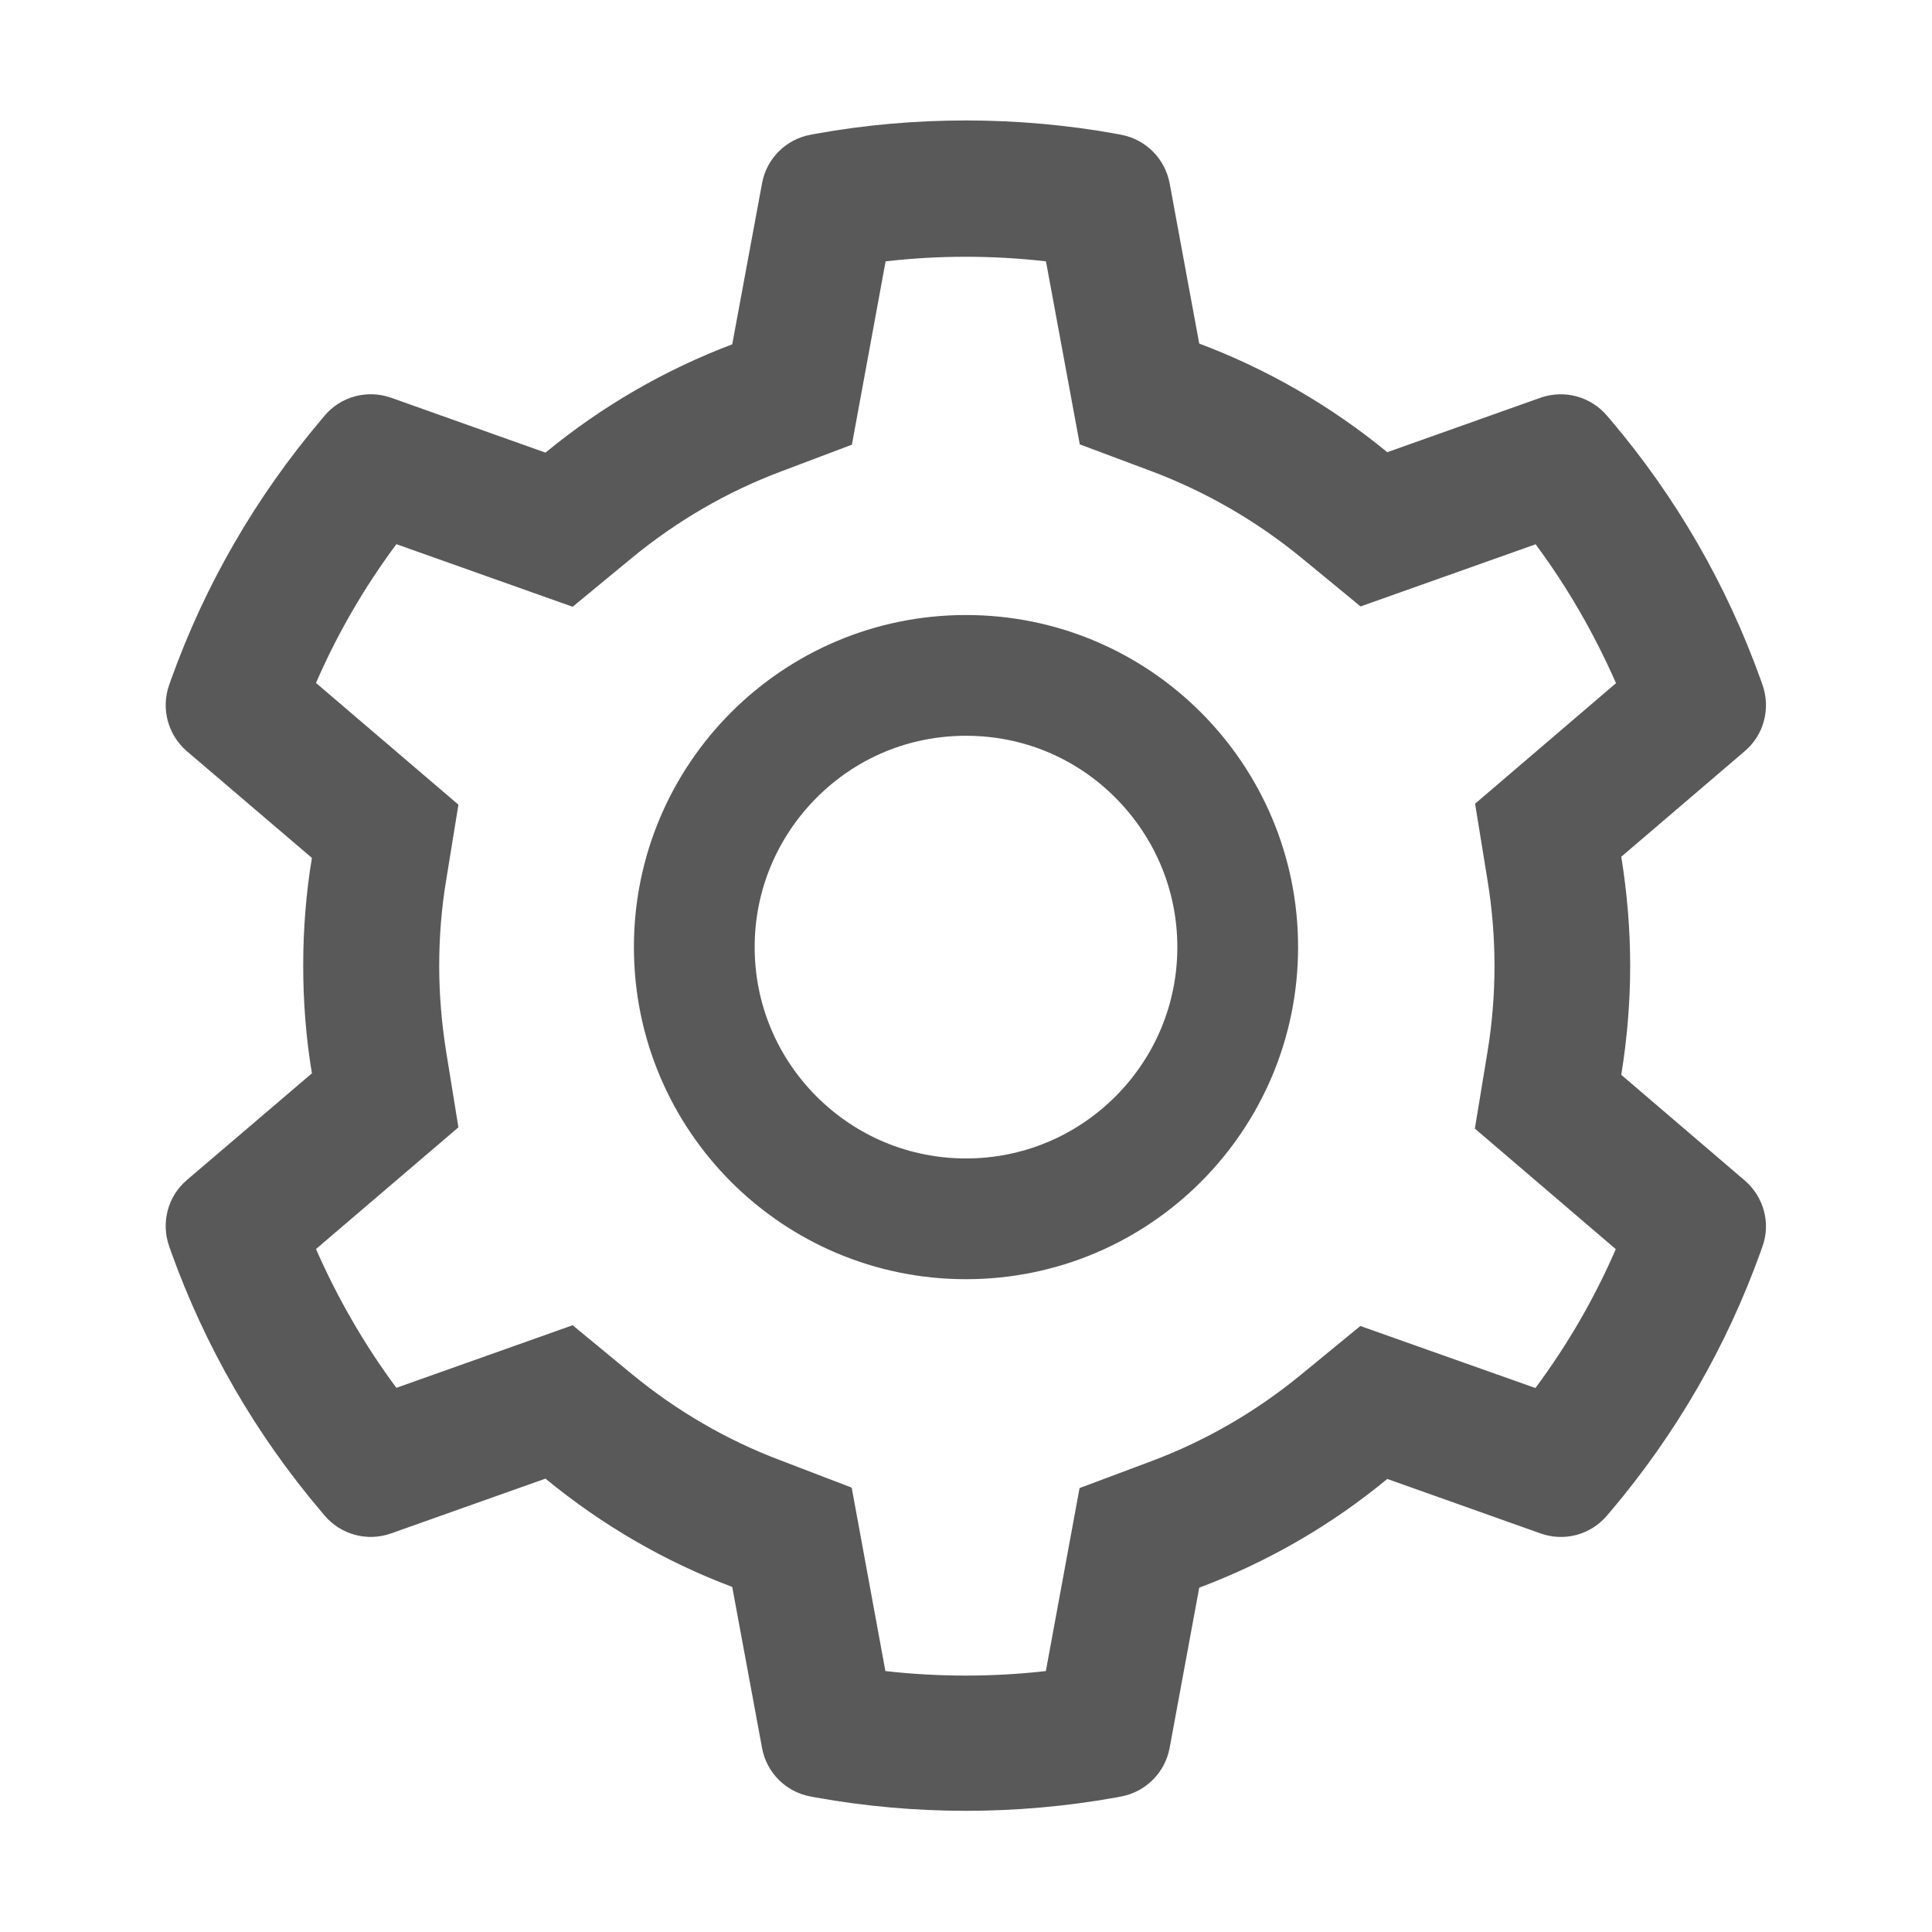 <?xml version="1.0" encoding="UTF-8"?>
<svg width="18px" height="18px" viewBox="0 0 18 18" version="1.1" xmlns="http://www.w3.org/2000/svg" xmlns:xlink="http://www.w3.org/1999/xlink">
    <title>setting 2</title>
    <g id="页面-1" stroke="none" stroke-width="1" fill="none" fill-rule="evenodd">
        <g id="画板备份-9" transform="translate(-784, -581)" fill-rule="nonzero">
            <g id="setting" transform="translate(784, 581)">
                <rect id="矩形" fill="#000000" opacity="0" x="0" y="0" width="18" height="18"></rect>
                <path d="M16.256,10.999 L15.105,10.014 C15.159,9.68 15.188,9.339 15.188,8.998 C15.188,8.657 15.159,8.316 15.105,7.982 L16.256,6.998 C16.434,6.847 16.499,6.601 16.42,6.379 L16.404,6.333 C16.086,5.446 15.615,4.63 15.003,3.909 L14.971,3.872 C14.82,3.695 14.576,3.628 14.354,3.705 L12.925,4.213 C12.398,3.781 11.809,3.44 11.173,3.201 L10.897,1.707 C10.854,1.477 10.673,1.297 10.443,1.255 L10.396,1.246 C9.48,1.081 8.517,1.081 7.601,1.246 L7.553,1.255 C7.323,1.297 7.142,1.477 7.1,1.707 L6.822,3.208 C6.191,3.447 5.606,3.786 5.082,4.217 L3.642,3.705 C3.422,3.628 3.176,3.693 3.025,3.872 L2.994,3.909 C2.382,4.632 1.911,5.447 1.593,6.333 L1.577,6.379 C1.498,6.599 1.563,6.845 1.74,6.998 L2.906,7.993 C2.851,8.323 2.825,8.661 2.825,8.996 C2.825,9.334 2.851,9.671 2.906,10 L1.74,10.995 C1.563,11.146 1.498,11.392 1.577,11.614 L1.593,11.66 C1.911,12.546 2.382,13.363 2.994,14.084 L3.025,14.121 C3.176,14.298 3.421,14.365 3.642,14.287 L5.082,13.776 C5.606,14.207 6.191,14.548 6.822,14.785 L7.1,16.286 C7.142,16.516 7.323,16.696 7.553,16.738 L7.601,16.747 C8.06,16.829 8.529,16.871 8.998,16.871 C9.468,16.871 9.939,16.829 10.396,16.747 L10.443,16.738 C10.673,16.696 10.854,16.516 10.897,16.286 L11.173,14.792 C11.809,14.553 12.398,14.214 12.925,13.779 L14.354,14.287 C14.574,14.365 14.82,14.3 14.971,14.121 L15.003,14.084 C15.615,13.361 16.086,12.546 16.404,11.66 L16.42,11.614 C16.499,11.398 16.434,11.152 16.256,10.999 L16.256,10.999 Z M13.857,8.19 C13.901,8.455 13.924,8.728 13.924,9 C13.924,9.272 13.901,9.545 13.857,9.81 L13.741,10.515 L15.054,11.638 C14.855,12.097 14.604,12.53 14.305,12.932 L12.674,12.354 L12.122,12.807 C11.702,13.152 11.234,13.423 10.728,13.613 L10.058,13.864 L9.744,15.569 C9.25,15.625 8.745,15.625 8.249,15.569 L7.935,13.86 L7.27,13.605 C6.769,13.416 6.304,13.145 5.887,12.802 L5.335,12.347 L3.693,12.93 C3.394,12.528 3.145,12.094 2.944,11.637 L4.271,10.503 L4.157,9.8 C4.115,9.538 4.092,9.267 4.092,9 C4.092,8.731 4.113,8.462 4.157,8.2 L4.271,7.497 L2.944,6.363 C3.143,5.904 3.394,5.472 3.693,5.07 L5.335,5.653 L5.887,5.198 C6.304,4.855 6.769,4.584 7.27,4.395 L7.937,4.143 L8.251,2.435 C8.745,2.378 9.25,2.378 9.745,2.435 L10.06,4.14 L10.73,4.391 C11.234,4.581 11.704,4.852 12.124,5.196 L12.676,5.65 L14.307,5.071 C14.606,5.474 14.855,5.908 15.056,6.365 L13.743,7.488 L13.857,8.19 Z M9,5.73 C7.291,5.73 5.906,7.116 5.906,8.824 C5.906,10.533 7.291,11.918 9,11.918 C10.709,11.918 12.094,10.533 12.094,8.824 C12.094,7.116 10.709,5.73 9,5.73 Z M10.392,10.216 C10.02,10.587 9.526,10.793 9,10.793 C8.474,10.793 7.98,10.587 7.608,10.216 C7.237,9.844 7.031,9.35 7.031,8.824 C7.031,8.299 7.237,7.805 7.608,7.432 C7.98,7.059 8.474,6.855 9,6.855 C9.526,6.855 10.02,7.059 10.392,7.432 C10.763,7.805 10.969,8.299 10.969,8.824 C10.969,9.35 10.763,9.844 10.392,10.216 Z" id="形状" fill="#595959"></path>
            </g>
        </g>
    </g>
</svg>